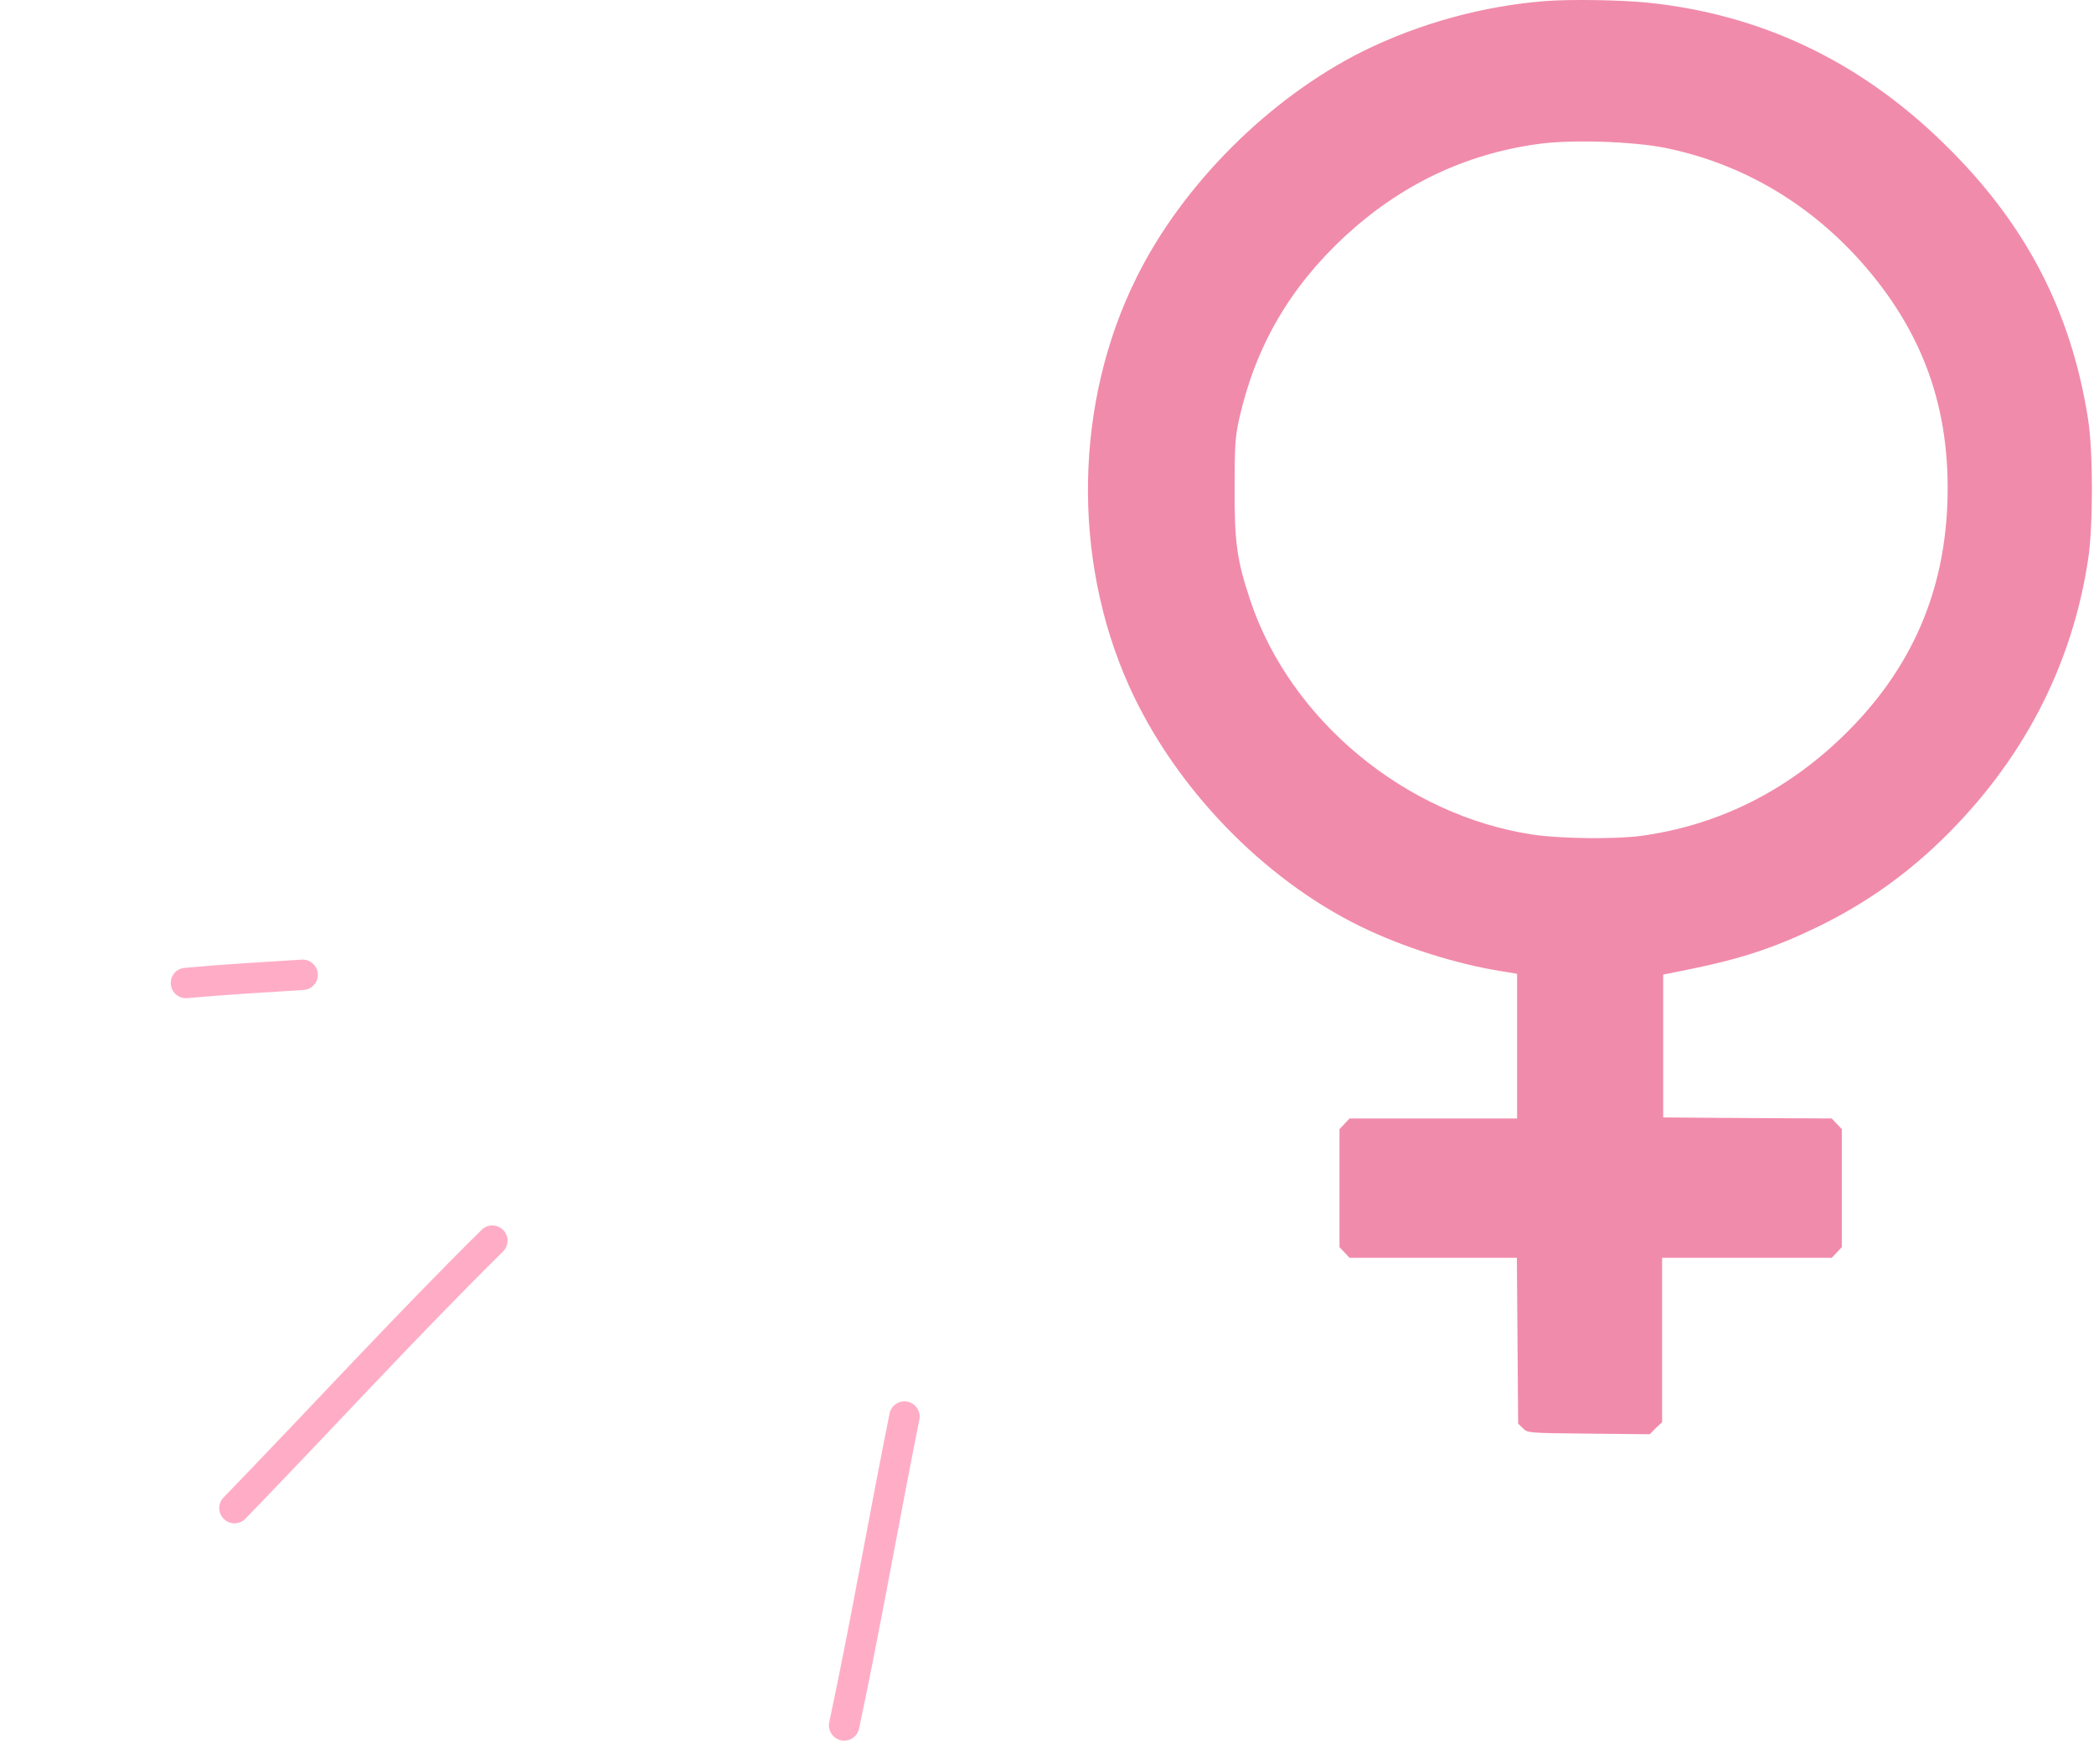 <svg width="146" height="123" viewBox="0 0 146 123" fill="none" xmlns="http://www.w3.org/2000/svg">
<path d="M107.828 0.069C103.417 0.398 98.932 1.641 95.005 3.584C88.513 6.828 82.461 12.857 79.252 19.33C74.914 28.031 74.724 38.933 78.724 47.834C81.904 54.893 88.044 61.265 94.888 64.609C97.819 66.037 101.526 67.209 104.648 67.709L105.776 67.895V72.938V77.982H99.944H94.097L93.745 78.354L93.393 78.725V82.84V86.955L93.745 87.326L94.097 87.698H99.929H105.761L105.805 93.485L105.849 99.257L106.186 99.586C106.509 99.914 106.567 99.914 110.773 99.957L115.023 100L115.448 99.571L115.887 99.157V93.427V87.698H121.793H127.713L128.065 87.326L128.417 86.955V82.84V78.725L128.065 78.354L127.713 77.982L121.837 77.954L115.961 77.911V72.924V67.952L117.939 67.552C121.427 66.837 123.801 66.052 126.761 64.609C130.014 63.023 132.798 61.065 135.392 58.55C140.99 53.107 144.463 46.477 145.592 38.99C145.943 36.661 145.943 31.517 145.592 29.26C144.405 21.644 141.195 15.515 135.509 9.985C129.648 4.256 122.775 0.998 114.876 0.184C113.074 -0.002 109.557 -0.059 107.828 0.069ZM116.122 10.314C121.368 11.386 126.013 14.086 129.677 18.158C134.088 23.087 136.037 28.517 135.773 35.189C135.509 41.762 132.96 47.22 127.977 51.821C124.079 55.407 119.522 57.579 114.422 58.279C112.62 58.522 108.795 58.479 106.89 58.193C98.009 56.864 89.964 50.206 87.18 41.876C86.242 39.076 86.066 37.833 86.081 33.975C86.081 31.06 86.125 30.431 86.403 29.188C87.546 24.13 89.935 20.03 93.803 16.444C97.672 12.886 102.142 10.742 107.227 10.042C109.469 9.714 113.88 9.857 116.122 10.314Z" fill="#F18BAB"/>
<path fill-rule="evenodd" clip-rule="evenodd" d="M21.031 66.907C18.299 67.081 15.595 67.229 12.869 67.482C12.283 67.534 11.854 68.049 11.909 68.631C11.962 69.217 12.481 69.647 13.064 69.593C15.774 69.344 18.456 69.196 21.169 69.024C21.755 68.985 22.198 68.48 22.161 67.9C22.122 67.315 21.617 66.868 21.031 66.907Z" fill="#FFADC7"/>
<path fill-rule="evenodd" clip-rule="evenodd" d="M33.579 85.747C27.433 91.823 21.598 98.206 15.585 104.41C15.177 104.833 15.19 105.503 15.609 105.909C16.033 106.317 16.702 106.309 17.114 105.888C23.114 99.693 28.937 93.319 35.073 87.257C35.492 86.843 35.493 86.173 35.082 85.756C34.666 85.338 33.996 85.337 33.579 85.747Z" fill="#FFADC7"/>
<path fill-rule="evenodd" clip-rule="evenodd" d="M62.021 98.561C60.581 105.722 59.339 112.935 57.818 120.081C57.699 120.653 58.065 121.215 58.636 121.338C59.211 121.462 59.775 121.094 59.897 120.524C61.417 113.369 62.662 106.147 64.102 98.976C64.216 98.403 63.845 97.843 63.272 97.728C62.694 97.612 62.137 97.983 62.021 98.561Z" fill="#FFADC7"/>
</svg>
